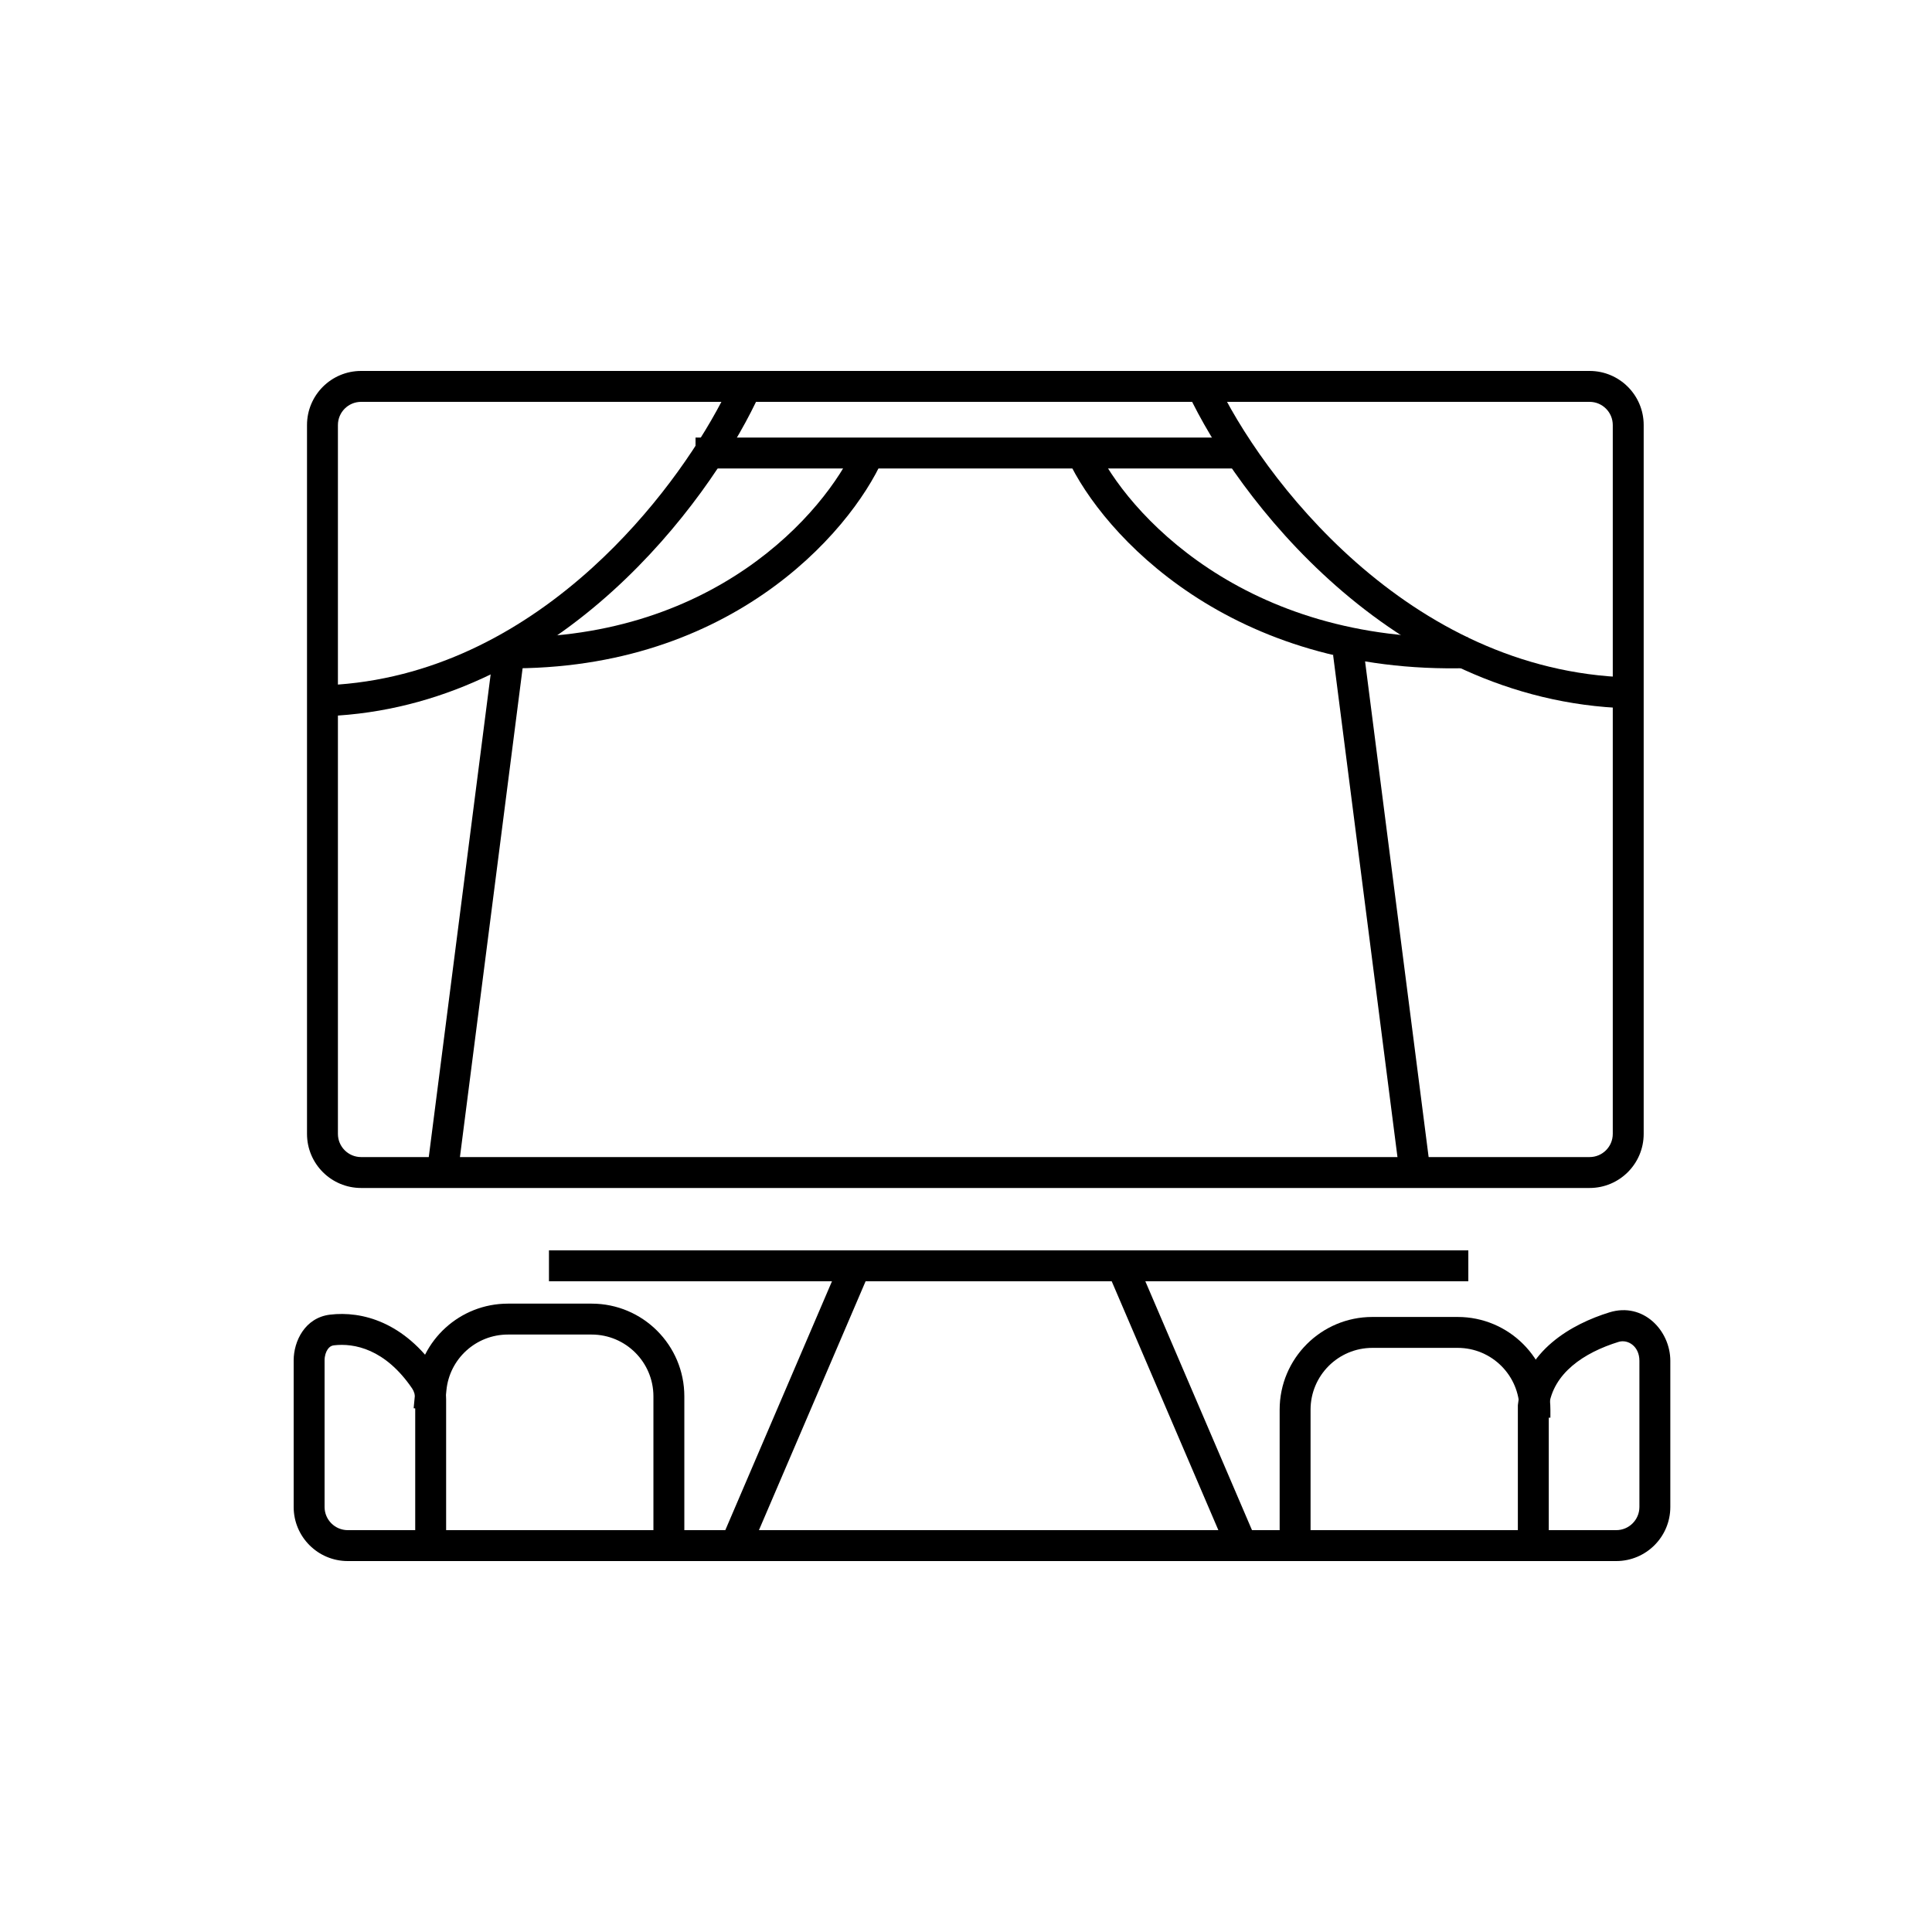 <svg width="512" height="512" viewBox="0 0 512 512" fill="none" xmlns="http://www.w3.org/2000/svg">
<path fill-rule="evenodd" clip-rule="evenodd" d="M81.36 112.64C81.36 104.723 87.779 98.304 95.696 98.304H421.258C429.175 98.304 435.594 104.723 435.594 112.64V300.491C435.594 308.409 429.175 314.827 421.258 314.827H95.696C87.779 314.827 81.36 308.409 81.36 300.491V112.64ZM95.696 106.496C92.303 106.496 89.552 109.247 89.552 112.64V181.419C116.67 179.422 139.355 166.436 156.954 150.466C172.917 135.98 184.503 119.205 191.18 106.496H95.696ZM200.353 106.496C193.656 120.374 180.808 139.881 162.459 156.532C143.822 173.444 119.272 187.615 89.552 189.631V300.491C89.552 303.884 92.303 306.635 95.696 306.635H421.258C424.651 306.635 427.402 303.884 427.402 300.491V112.64C427.402 109.247 424.651 106.496 421.258 106.496H200.353Z" fill="black"/>
<path fill-rule="evenodd" clip-rule="evenodd" d="M359.484 149.123C340.843 132.74 328.142 113.358 322.212 100.666L314.79 104.134C321.158 117.762 334.515 138.084 354.076 155.277C373.665 172.493 399.715 186.77 431.372 187.708L431.615 179.52C402.395 178.653 378.098 165.483 359.484 149.123Z" fill="black"/>
<path fill-rule="evenodd" clip-rule="evenodd" d="M329.098 124.151L184.325 124.151V115.959L329.098 115.959V124.151Z" fill="black"/>
<path fill-rule="evenodd" clip-rule="evenodd" d="M131.484 168.859C188.881 170.64 218.813 135.522 226.488 118.381L233.965 121.729C225.162 141.387 192.476 178.947 131.23 177.047L131.484 168.859Z" fill="black"/>
<path fill-rule="evenodd" clip-rule="evenodd" d="M389 168.859C329.399 170.644 298.37 135.434 290.438 118.332L283.007 121.778C292.141 141.474 325.966 178.942 389.245 177.047L389 168.859Z" fill="black"/>
<path fill-rule="evenodd" clip-rule="evenodd" d="M113.17 310.21L130.826 172.499L138.951 173.541L121.296 311.251L113.17 310.21Z" fill="black"/>
<path fill-rule="evenodd" clip-rule="evenodd" d="M379.06 310.21L361.405 172.499L353.279 173.541L370.935 311.251L379.06 310.21Z" fill="black"/>
<path fill-rule="evenodd" clip-rule="evenodd" d="M389.122 339.545H145.48V331.353H389.122V339.545Z" fill="black"/>
<path fill-rule="evenodd" clip-rule="evenodd" d="M426.516 347.789C435.471 345.02 442.652 352.594 442.652 360.634V399.361C442.652 407.278 436.233 413.697 428.316 413.697H92.161C84.244 413.697 77.825 407.278 77.825 399.361V360.51C77.825 355.451 80.8 349.19 87.483 348.394C95.86 347.397 107.086 350.281 115.991 363.344C117.565 365.652 118.229 368.326 118.229 370.871V405.505H402.248V372.434L402.272 372.21C403.856 357.91 416.594 350.857 426.516 347.789ZM410.44 405.505H428.316C431.709 405.505 434.46 402.754 434.46 399.361V360.634C434.46 356.742 431.382 354.859 428.936 355.616C419.767 358.451 411.553 363.908 410.44 372.899V405.505ZM110.037 405.505V370.871C110.037 369.715 109.734 368.708 109.222 367.958C102.074 357.472 93.859 355.885 88.452 356.529C87.834 356.602 87.309 356.91 86.856 357.556C86.366 358.255 86.017 359.308 86.017 360.51V399.361C86.017 402.754 88.768 405.505 92.161 405.505H110.037Z" fill="black"/>
<path fill-rule="evenodd" clip-rule="evenodd" d="M363.696 357.2C354.647 357.2 347.312 364.535 347.312 373.584V409.601H339.12V373.584C339.12 360.011 350.123 349.008 363.696 349.008H386.295C399.868 349.008 410.871 360.011 410.871 373.584V375.703H402.679V373.584C402.679 364.535 395.343 357.2 386.295 357.2H363.696Z" fill="black"/>
<path fill-rule="evenodd" clip-rule="evenodd" d="M156.779 353.669C165.828 353.669 173.163 361.004 173.163 370.053V409.601H181.355V370.053C181.355 356.48 170.352 345.477 156.779 345.477H134.606C121.929 345.477 111.332 355.119 110.139 367.74L109.623 373.199L117.779 373.97L118.295 368.511C119.09 360.097 126.155 353.669 134.606 353.669H156.779Z" fill="black"/>
<path fill-rule="evenodd" clip-rule="evenodd" d="M191.15 407.987L222.93 333.836L230.459 337.063L198.68 411.214L191.15 407.987Z" fill="black"/>
<path fill-rule="evenodd" clip-rule="evenodd" d="M332.855 407.987L301.076 333.836L293.547 337.063L325.326 411.214L332.855 407.987Z" fill="black"/>
</svg>
